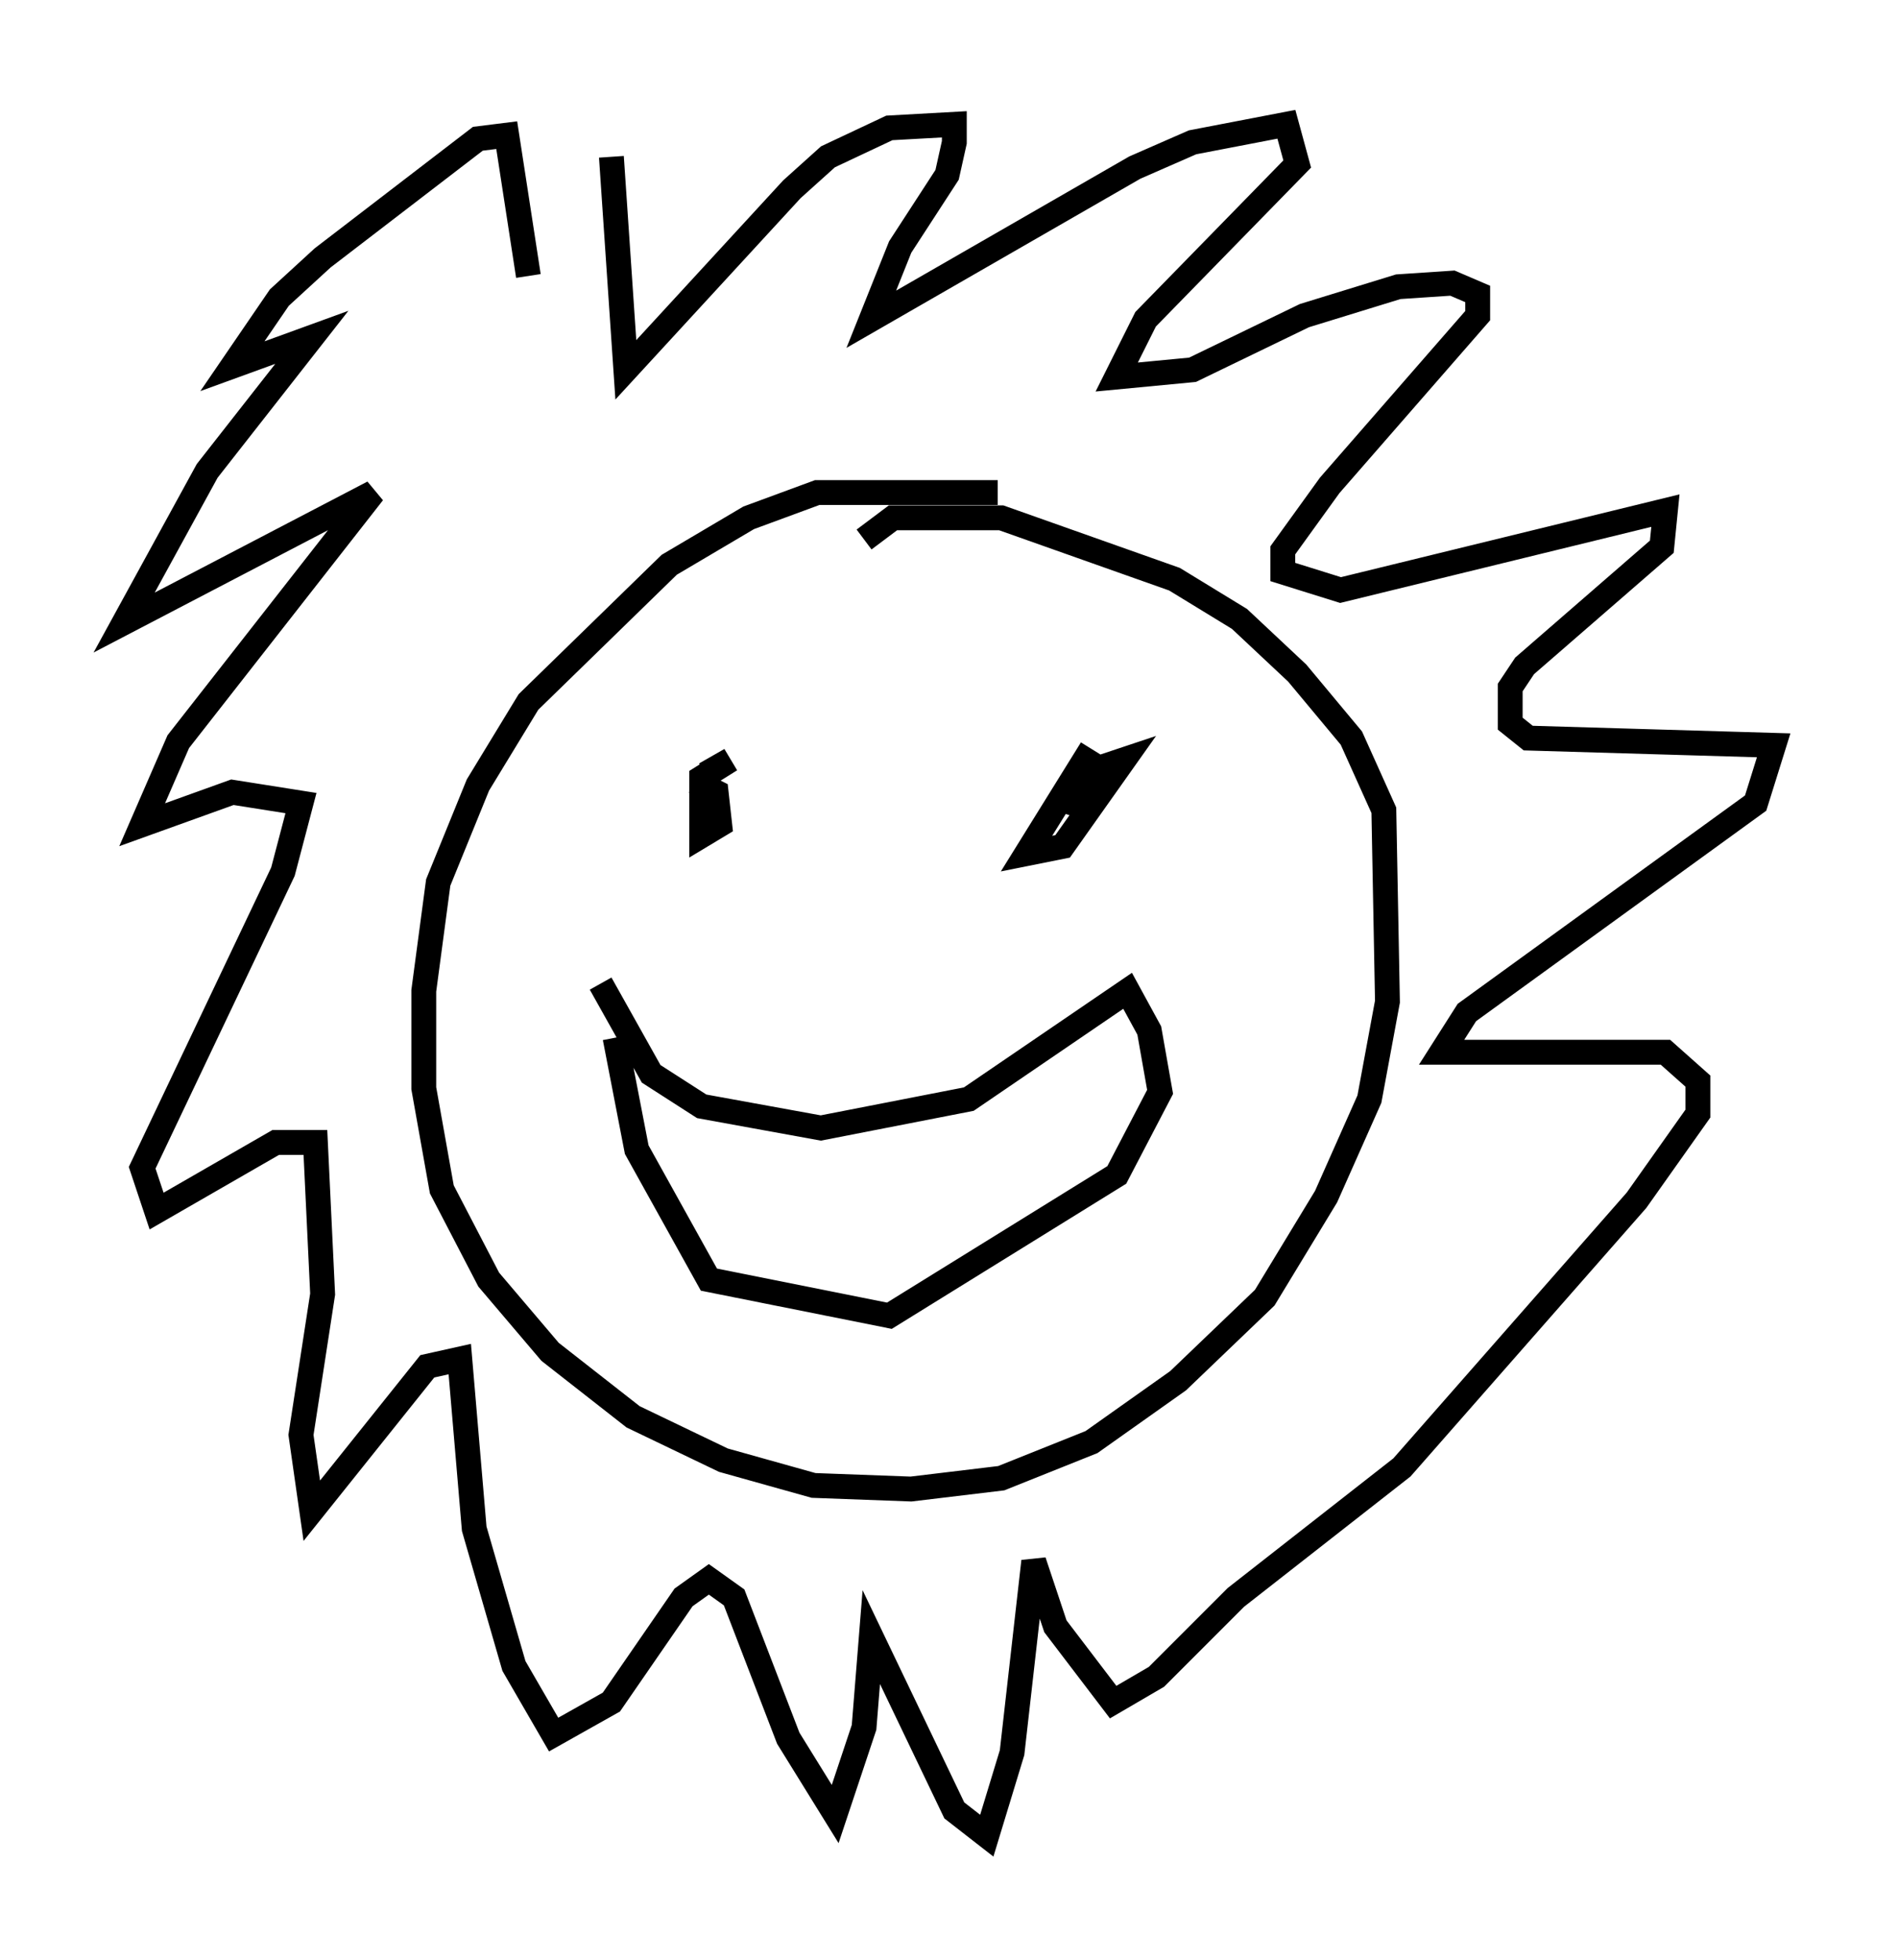 <?xml version="1.0" encoding="utf-8" ?>
<svg baseProfile="full" height="78.849" version="1.1" width="76.38" xmlns="http://www.w3.org/2000/svg" xmlns:ev="http://www.w3.org/2001/xml-events" xmlns:xlink="http://www.w3.org/1999/xlink"><defs /><rect fill="white" height="78.849" width="76.38" x="0" y="0" /><path d="M42.039, 20.397 m-1.888, -0.581 l-7.263, 0.0 -2.76, 1.017 l-3.196, 1.888 -5.665, 5.52 l-2.034, 3.341 -1.598, 3.922 l-0.581, 4.358 0.0, 3.922 l0.726, 4.067 1.888, 3.631 l2.469, 2.905 3.341, 2.615 l3.631, 1.743 3.631, 1.017 l3.922, 0.145 3.631, -0.436 l3.631, -1.453 3.486, -2.469 l3.486, -3.341 2.469, -4.067 l1.743, -3.922 0.726, -3.922 l-0.145, -7.698 -1.307, -2.905 l-2.179, -2.615 -2.324, -2.179 l-2.615, -1.598 -6.972, -2.469 l-4.358, 0.0 -1.162, 0.872 m-10.168, -15.397 l0.581, 8.57 6.682, -7.263 l1.453, -1.307 2.469, -1.162 l2.615, -0.145 0.0, 0.726 l-0.291, 1.307 -1.888, 2.905 l-1.162, 2.905 10.603, -6.101 l2.324, -1.017 3.777, -0.726 l0.436, 1.598 -6.101, 6.246 l-1.162, 2.324 3.05, -0.291 l4.503, -2.179 3.777, -1.162 l2.179, -0.145 1.017, 0.436 l0.0, 0.872 -5.955, 6.827 l-1.888, 2.615 0.0, 0.872 l2.324, 0.726 13.073, -3.196 l-0.145, 1.453 -5.52, 4.793 l-0.581, 0.872 0.0, 1.453 l0.726, 0.581 9.877, 0.291 l-0.726, 2.324 -11.62, 8.425 l-1.017, 1.598 9.006, 0.0 l1.307, 1.162 0.0, 1.307 l-2.469, 3.486 -9.441, 10.749 l-6.682, 5.229 -3.196, 3.196 l-1.743, 1.017 -2.324, -3.05 l-0.872, -2.615 -0.872, 7.698 l-1.017, 3.341 -1.307, -1.017 l-3.341, -6.972 -0.291, 3.631 l-1.162, 3.486 -1.888, -3.05 l-2.179, -5.665 -1.017, -0.726 l-1.017, 0.726 -2.905, 4.212 l-2.324, 1.307 -1.598, -2.76 l-1.598, -5.52 -0.581, -6.827 l-1.307, 0.291 -4.648, 5.81 l-0.436, -3.05 0.872, -5.665 l-0.291, -6.101 -1.598, 0.0 l-4.793, 2.76 -0.581, -1.743 l5.665, -11.911 0.726, -2.76 l-2.76, -0.436 -3.631, 1.307 l1.453, -3.341 7.844, -10.022 l-10.022, 5.229 3.341, -6.101 l4.212, -5.374 -3.196, 1.162 l1.888, -2.76 1.743, -1.598 l6.246, -4.793 1.162, -0.145 l0.872, 5.665 m6.682, 20.335 l0.872, 0.436 0.145, 1.307 l-0.726, 0.436 0.0, -2.324 l1.162, -0.726 -1.017, 0.581 m15.542, -1.017 l-2.615, 4.212 1.453, -0.291 l2.469, -3.486 -1.307, 0.436 l-0.581, 1.888 m-18.592, 8.86 l0.872, 4.503 2.905, 5.229 l7.263, 1.453 9.151, -5.665 l1.743, -3.341 -0.436, -2.469 l-0.872, -1.598 -6.391, 4.358 l-5.955, 1.162 -4.793, -0.872 l-2.034, -1.307 -2.034, -3.631 " fill="none" stroke="black" stroke-width="1" /></svg>